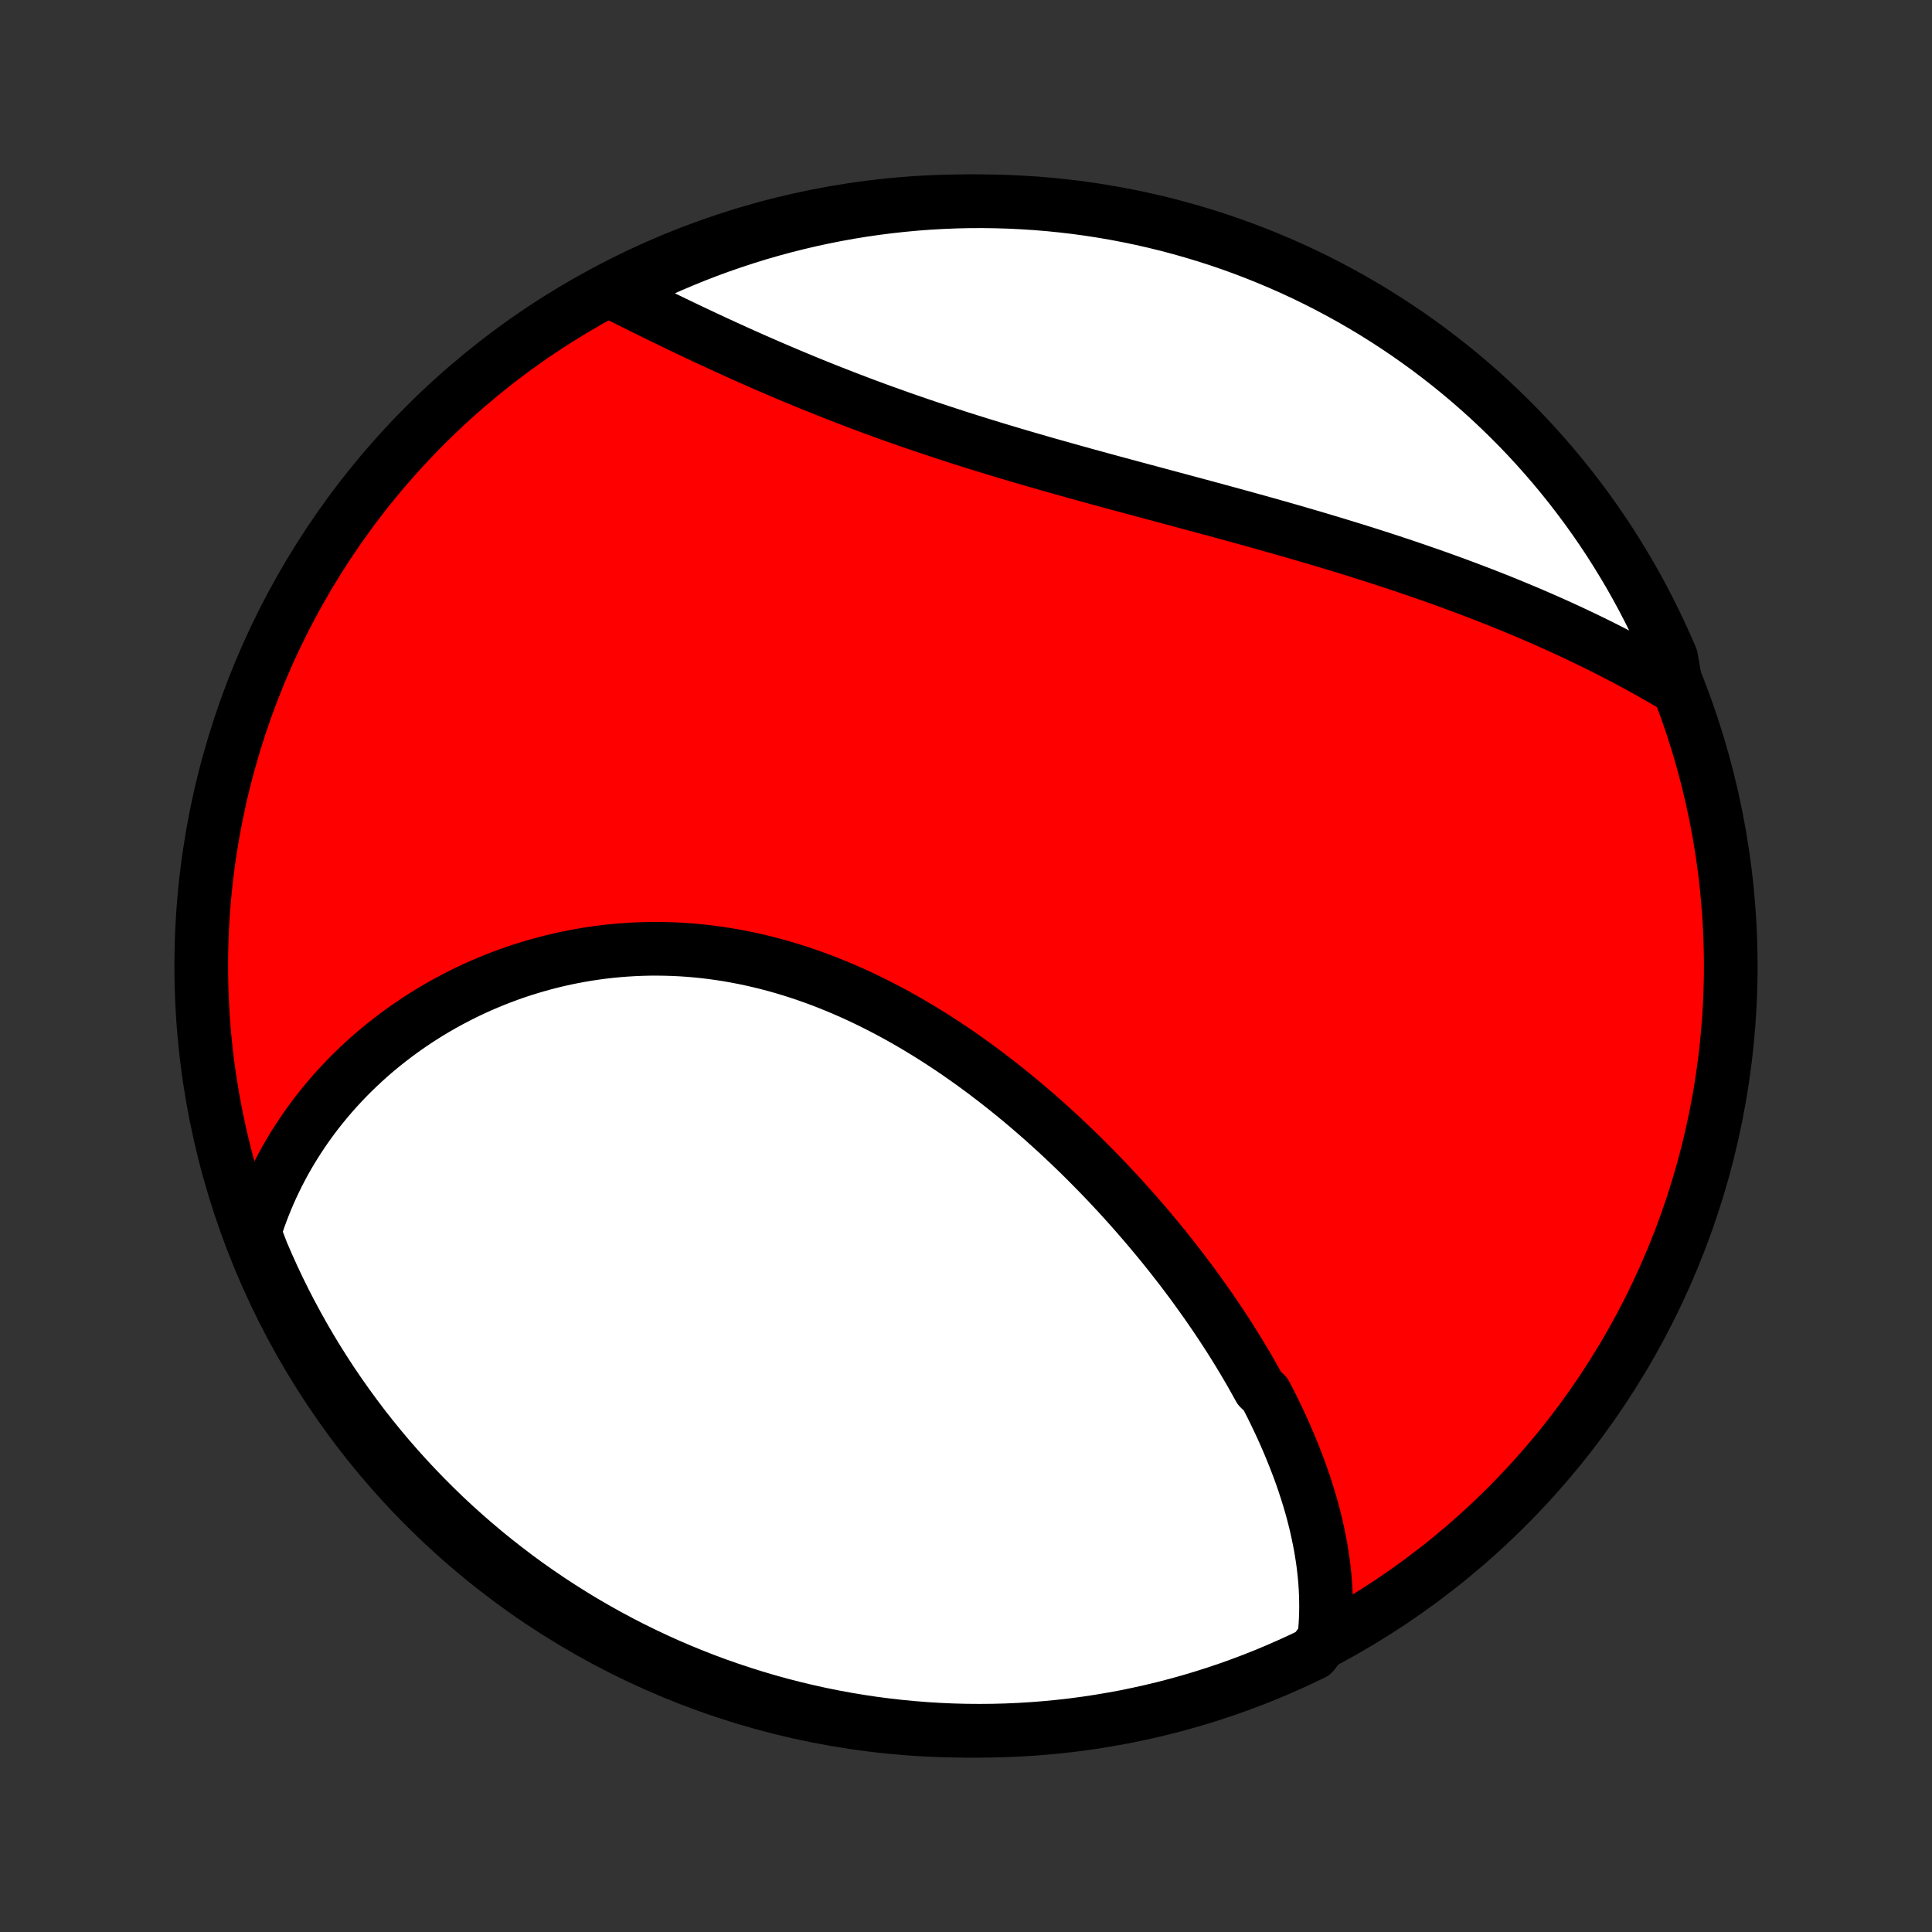 <?xml version="1.0" encoding="utf-8" standalone="no"?>
<!DOCTYPE svg PUBLIC "-//W3C//DTD SVG 1.1//EN"
  "http://www.w3.org/Graphics/SVG/1.1/DTD/svg11.dtd">
<!-- Created with matplotlib (http://matplotlib.org/) -->
<svg height="72pt" version="1.1" viewBox="0 0 72 72" width="72pt" xmlns="http://www.w3.org/2000/svg" xmlns:xlink="http://www.w3.org/1999/xlink">
 <rect x="0" y="0" width="72" height="72" fill="#333333" stroke="none"/>
 <defs>
  <style type="text/css">
*{stroke-linecap:butt;stroke-linejoin:round;}
  </style>
 </defs>
 <g id="figure_1">
  <g id="patch_1">
   <path d="
M0 72
L72 72
L72 0
L0 0
z
" style="fill:none;"/>
  </g>
  <g id="axes_1">
   <g id="PatchCollection_1">
    <defs>
     <path d="
M36 -7.5
C43.558 -7.5 50.808 -10.503 56.153 -15.848
C61.497 -21.192 64.5 -28.442 64.5 -36
C64.5 -43.558 61.497 -50.808 56.153 -56.153
C50.808 -61.497 43.558 -64.5 36 -64.5
C28.442 -64.5 21.192 -61.497 15.848 -56.153
C10.503 -50.808 7.5 -43.558 7.5 -36
C7.5 -28.442 10.503 -21.192 15.848 -15.848
C21.192 -10.503 28.442 -7.5 36 -7.5
z
" id="C0_0_a811fe30f3"/>
     <path d="
M49.348 -10.931
L49.373 -11.167
L49.392 -11.401
L49.406 -11.635
L49.414 -11.868
L49.418 -12.101
L49.416 -12.332
L49.41 -12.563
L49.4 -12.794
L49.385 -13.023
L49.366 -13.252
L49.342 -13.48
L49.315 -13.708
L49.284 -13.934
L49.248 -14.16
L49.21 -14.386
L49.167 -14.61
L49.121 -14.834
L49.072 -15.058
L49.02 -15.28
L48.964 -15.502
L48.905 -15.724
L48.843 -15.945
L48.778 -16.165
L48.71 -16.385
L48.639 -16.604
L48.566 -16.823
L48.49 -17.041
L48.411 -17.258
L48.329 -17.475
L48.245 -17.692
L48.158 -17.908
L48.069 -18.124
L47.978 -18.339
L47.884 -18.554
L47.788 -18.768
L47.689 -18.983
L47.588 -19.196
L47.485 -19.41
L47.38 -19.623
L47.272 -19.835
L47.162 -20.048
L46.936 -20.26
L46.819 -20.471
L46.701 -20.683
L46.581 -20.894
L46.458 -21.105
L46.333 -21.316
L46.206 -21.527
L46.078 -21.737
L45.947 -21.947
L45.814 -22.157
L45.679 -22.366
L45.542 -22.576
L45.403 -22.785
L45.262 -22.994
L45.119 -23.203
L44.974 -23.412
L44.826 -23.621
L44.677 -23.829
L44.526 -24.038
L44.373 -24.246
L44.217 -24.454
L44.06 -24.662
L43.9 -24.869
L43.739 -25.076
L43.575 -25.284
L43.409 -25.491
L43.241 -25.698
L43.071 -25.904
L42.899 -26.11
L42.725 -26.317
L42.548 -26.522
L42.37 -26.728
L42.189 -26.933
L42.006 -27.138
L41.821 -27.343
L41.634 -27.547
L41.444 -27.75
L41.253 -27.954
L41.059 -28.156
L40.863 -28.358
L40.664 -28.56
L40.464 -28.761
L40.261 -28.962
L40.056 -29.161
L39.848 -29.36
L39.639 -29.558
L39.427 -29.756
L39.212 -29.952
L38.996 -30.147
L38.777 -30.342
L38.556 -30.535
L38.332 -30.727
L38.107 -30.918
L37.879 -31.107
L37.648 -31.295
L37.416 -31.481
L37.181 -31.666
L36.943 -31.849
L36.704 -32.031
L36.462 -32.21
L36.218 -32.388
L35.972 -32.563
L35.723 -32.737
L35.473 -32.908
L35.22 -33.076
L34.965 -33.242
L34.708 -33.406
L34.449 -33.566
L34.188 -33.724
L33.925 -33.879
L33.659 -34.031
L33.392 -34.18
L33.123 -34.325
L32.852 -34.467
L32.579 -34.605
L32.305 -34.74
L32.029 -34.871
L31.751 -34.998
L31.472 -35.12
L31.191 -35.239
L30.908 -35.354
L30.625 -35.464
L30.34 -35.57
L30.053 -35.671
L29.766 -35.768
L29.477 -35.859
L29.188 -35.947
L28.897 -36.029
L28.606 -36.106
L28.314 -36.178
L28.022 -36.245
L27.729 -36.307
L27.435 -36.364
L27.141 -36.416
L26.847 -36.462
L26.553 -36.503
L26.259 -36.539
L25.965 -36.569
L25.671 -36.594
L25.377 -36.614
L25.084 -36.628
L24.791 -36.637
L24.499 -36.641
L24.208 -36.64
L23.917 -36.633
L23.628 -36.621
L23.339 -36.604
L23.052 -36.582
L22.765 -36.555
L22.48 -36.523
L22.197 -36.485
L21.915 -36.443
L21.635 -36.396
L21.356 -36.344
L21.079 -36.288
L20.804 -36.227
L20.531 -36.161
L20.26 -36.091
L19.991 -36.016
L19.724 -35.937
L19.459 -35.854
L19.197 -35.767
L18.937 -35.675
L18.68 -35.579
L18.425 -35.48
L18.173 -35.376
L17.923 -35.269
L17.676 -35.158
L17.431 -35.043
L17.189 -34.924
L16.951 -34.802
L16.715 -34.677
L16.481 -34.548
L16.251 -34.415
L16.024 -34.28
L15.8 -34.141
L15.578 -33.999
L15.36 -33.853
L15.145 -33.705
L14.933 -33.554
L14.724 -33.399
L14.518 -33.242
L14.315 -33.082
L14.116 -32.919
L13.919 -32.753
L13.726 -32.584
L13.537 -32.413
L13.35 -32.238
L13.167 -32.062
L12.987 -31.882
L12.811 -31.7
L12.638 -31.515
L12.468 -31.328
L12.302 -31.138
L12.139 -30.945
L11.979 -30.75
L11.823 -30.553
L11.671 -30.352
L11.522 -30.15
L11.377 -29.945
L11.235 -29.737
L11.097 -29.527
L10.962 -29.314
L10.831 -29.099
L10.704 -28.882
L10.58 -28.662
L10.461 -28.439
L10.345 -28.214
L10.233 -27.986
L10.124 -27.756
L10.02 -27.523
L9.92 -27.288
L9.824 -27.05
L9.731 -26.809
L9.643 -26.566
L9.56 -26.32
L9.48 -26.072
L9.575 -25.821
L9.765 -25.324
L9.964 -24.865
L10.17 -24.409
L10.384 -23.956
L10.606 -23.507
L10.836 -23.062
L11.073 -22.621
L11.318 -22.183
L11.57 -21.751
L11.83 -21.322
L12.098 -20.898
L12.372 -20.478
L12.654 -20.064
L12.943 -19.654
L13.239 -19.249
L13.541 -18.849
L13.851 -18.454
L14.167 -18.065
L14.49 -17.681
L14.82 -17.303
L15.156 -16.93
L15.498 -16.564
L15.847 -16.203
L16.202 -15.848
L16.562 -15.499
L16.929 -15.157
L17.302 -14.821
L17.68 -14.491
L18.064 -14.168
L18.453 -13.852
L18.848 -13.542
L19.247 -13.239
L19.652 -12.943
L20.062 -12.655
L20.477 -12.373
L20.897 -12.098
L21.321 -11.831
L21.749 -11.571
L22.182 -11.319
L22.619 -11.074
L23.061 -10.836
L23.506 -10.607
L23.955 -10.385
L24.407 -10.171
L24.863 -9.964
L25.323 -9.766
L25.786 -9.576
L26.252 -9.393
L26.721 -9.219
L27.192 -9.053
L27.667 -8.895
L28.144 -8.746
L28.623 -8.604
L29.105 -8.471
L29.588 -8.347
L30.074 -8.231
L30.561 -8.123
L31.05 -8.024
L31.541 -7.933
L32.033 -7.851
L32.526 -7.777
L33.02 -7.713
L33.515 -7.656
L34.011 -7.609
L34.508 -7.569
L35.005 -7.539
L35.502 -7.517
L35.999 -7.504
L36.497 -7.5
L36.994 -7.504
L37.491 -7.517
L37.987 -7.539
L38.483 -7.569
L38.978 -7.608
L39.473 -7.656
L39.966 -7.712
L40.458 -7.777
L40.948 -7.851
L41.437 -7.933
L41.925 -8.023
L42.41 -8.123
L42.894 -8.23
L43.376 -8.346
L43.855 -8.471
L44.332 -8.604
L44.806 -8.745
L45.278 -8.895
L45.747 -9.052
L46.213 -9.219
L46.676 -9.393
L47.135 -9.575
L47.591 -9.765
L48.044 -9.964
L48.493 -10.17
L48.938 -10.384
z
" id="C0_1_346a961a72"/>
     <path d="
M62.468 -46.383
L62.24 -46.519
L62.01 -46.653
L61.779 -46.786
L61.546 -46.918
L61.312 -47.049
L61.077 -47.178
L60.84 -47.307
L60.601 -47.434
L60.361 -47.56
L60.119 -47.685
L59.876 -47.809
L59.632 -47.932
L59.385 -48.053
L59.137 -48.174
L58.888 -48.293
L58.637 -48.412
L58.384 -48.529
L58.13 -48.646
L57.874 -48.761
L57.617 -48.876
L57.358 -48.989
L57.097 -49.102
L56.834 -49.214
L56.57 -49.324
L56.304 -49.434
L56.037 -49.543
L55.768 -49.651
L55.497 -49.758
L55.224 -49.864
L54.95 -49.969
L54.674 -50.074
L54.396 -50.178
L54.117 -50.281
L53.836 -50.383
L53.553 -50.484
L53.268 -50.585
L52.982 -50.684
L52.694 -50.783
L52.404 -50.882
L52.112 -50.98
L51.819 -51.077
L51.524 -51.173
L51.228 -51.269
L50.929 -51.364
L50.63 -51.458
L50.328 -51.552
L50.025 -51.645
L49.72 -51.738
L49.414 -51.83
L49.106 -51.922
L48.796 -52.013
L48.485 -52.104
L48.173 -52.195
L47.859 -52.285
L47.544 -52.374
L47.227 -52.464
L46.909 -52.553
L46.59 -52.641
L46.269 -52.73
L45.948 -52.818
L45.625 -52.906
L45.301 -52.995
L44.977 -53.082
L44.651 -53.17
L44.324 -53.258
L43.997 -53.346
L43.669 -53.434
L43.34 -53.522
L43.01 -53.611
L42.68 -53.699
L42.35 -53.788
L42.019 -53.877
L41.688 -53.966
L41.356 -54.056
L41.025 -54.146
L40.693 -54.237
L40.362 -54.328
L40.031 -54.42
L39.7 -54.513
L39.369 -54.606
L39.038 -54.699
L38.708 -54.794
L38.379 -54.889
L38.05 -54.985
L37.722 -55.082
L37.395 -55.18
L37.069 -55.278
L36.744 -55.378
L36.42 -55.478
L36.097 -55.579
L35.775 -55.681
L35.455 -55.785
L35.136 -55.889
L34.819 -55.994
L34.503 -56.1
L34.188 -56.207
L33.876 -56.314
L33.565 -56.423
L33.256 -56.533
L32.949 -56.643
L32.644 -56.754
L32.341 -56.866
L32.039 -56.979
L31.74 -57.093
L31.444 -57.207
L31.149 -57.322
L30.856 -57.437
L30.566 -57.553
L30.278 -57.669
L29.992 -57.786
L29.709 -57.904
L29.427 -58.021
L29.149 -58.139
L28.873 -58.257
L28.599 -58.375
L28.327 -58.494
L28.058 -58.612
L27.792 -58.73
L27.528 -58.849
L27.267 -58.967
L27.008 -59.085
L26.751 -59.203
L26.497 -59.321
L26.246 -59.438
L25.997 -59.555
L25.75 -59.672
L25.506 -59.788
L25.265 -59.904
L25.026 -60.019
L24.789 -60.134
L24.555 -60.248
L24.324 -60.361
L24.095 -60.474
L23.868 -60.587
L23.644 -60.698
L23.422 -60.809
L23.203 -60.919
L22.986 -61.028
L23.169 -61.136
L23.615 -61.448
L24.065 -61.668
L24.518 -61.88
L24.975 -62.085
L25.436 -62.281
L25.899 -62.47
L26.366 -62.65
L26.835 -62.822
L27.308 -62.986
L27.783 -63.142
L28.26 -63.29
L28.74 -63.429
L29.222 -63.56
L29.706 -63.682
L30.192 -63.796
L30.68 -63.902
L31.17 -63.999
L31.661 -64.088
L32.153 -64.168
L32.646 -64.239
L33.141 -64.302
L33.636 -64.356
L34.132 -64.402
L34.629 -64.439
L35.126 -64.467
L35.623 -64.487
L36.12 -64.498
L36.618 -64.5
L37.115 -64.493
L37.612 -64.478
L38.108 -64.454
L38.604 -64.422
L39.099 -64.381
L39.593 -64.331
L40.086 -64.273
L40.577 -64.206
L41.068 -64.13
L41.556 -64.046
L42.043 -63.953
L42.529 -63.852
L43.012 -63.742
L43.493 -63.624
L43.971 -63.497
L44.448 -63.362
L44.922 -63.219
L45.393 -63.068
L45.861 -62.908
L46.326 -62.74
L46.788 -62.564
L47.247 -62.379
L47.702 -62.187
L48.154 -61.987
L48.602 -61.779
L49.046 -61.563
L49.486 -61.339
L49.922 -61.107
L50.354 -60.868
L50.782 -60.621
L51.205 -60.367
L51.623 -60.105
L52.037 -59.836
L52.446 -59.56
L52.849 -59.276
L53.248 -58.986
L53.641 -58.688
L54.029 -58.384
L54.412 -58.073
L54.788 -57.755
L55.16 -57.43
L55.525 -57.099
L55.884 -56.761
L56.238 -56.417
L56.585 -56.067
L56.926 -55.711
L57.26 -55.349
L57.588 -54.98
L57.91 -54.606
L58.224 -54.227
L58.532 -53.842
L58.833 -53.451
L59.128 -53.055
L59.415 -52.654
L59.695 -52.248
L59.968 -51.837
L60.233 -51.421
L60.491 -51
L60.742 -50.575
L60.985 -50.145
L61.22 -49.712
L61.448 -49.273
L61.668 -48.831
L61.88 -48.385
L62.085 -47.935
L62.281 -47.482
z
" id="C0_2_a88756d310"/>
    </defs>
    <g clip-path="url(#p1bffca34e9)">
     <use style="fill:#ff0000;stroke:#000000;stroke-width:2.0;" x="0.0" xlink:href="#C0_0_a811fe30f3" y="72.0"/>
    </g>
    <g clip-path="url(#p1bffca34e9)">
     <use style="fill:#ffffff;stroke:#000000;stroke-width:2.0;" x="0.0" xlink:href="#C0_1_346a961a72" y="72.0"/>
    </g>
    <g clip-path="url(#p1bffca34e9)">
     <use style="fill:#ffffff;stroke:#000000;stroke-width:2.0;" x="0.0" xlink:href="#C0_2_a88756d310" y="72.0"/>
    </g>
   </g>
  </g>
 </g>
 <defs>
  <clipPath id="p1bffca34e9">
   <rect height="72.0" width="72.0" x="0.0" y="0.0"/>
  </clipPath>
 </defs>
</svg>
